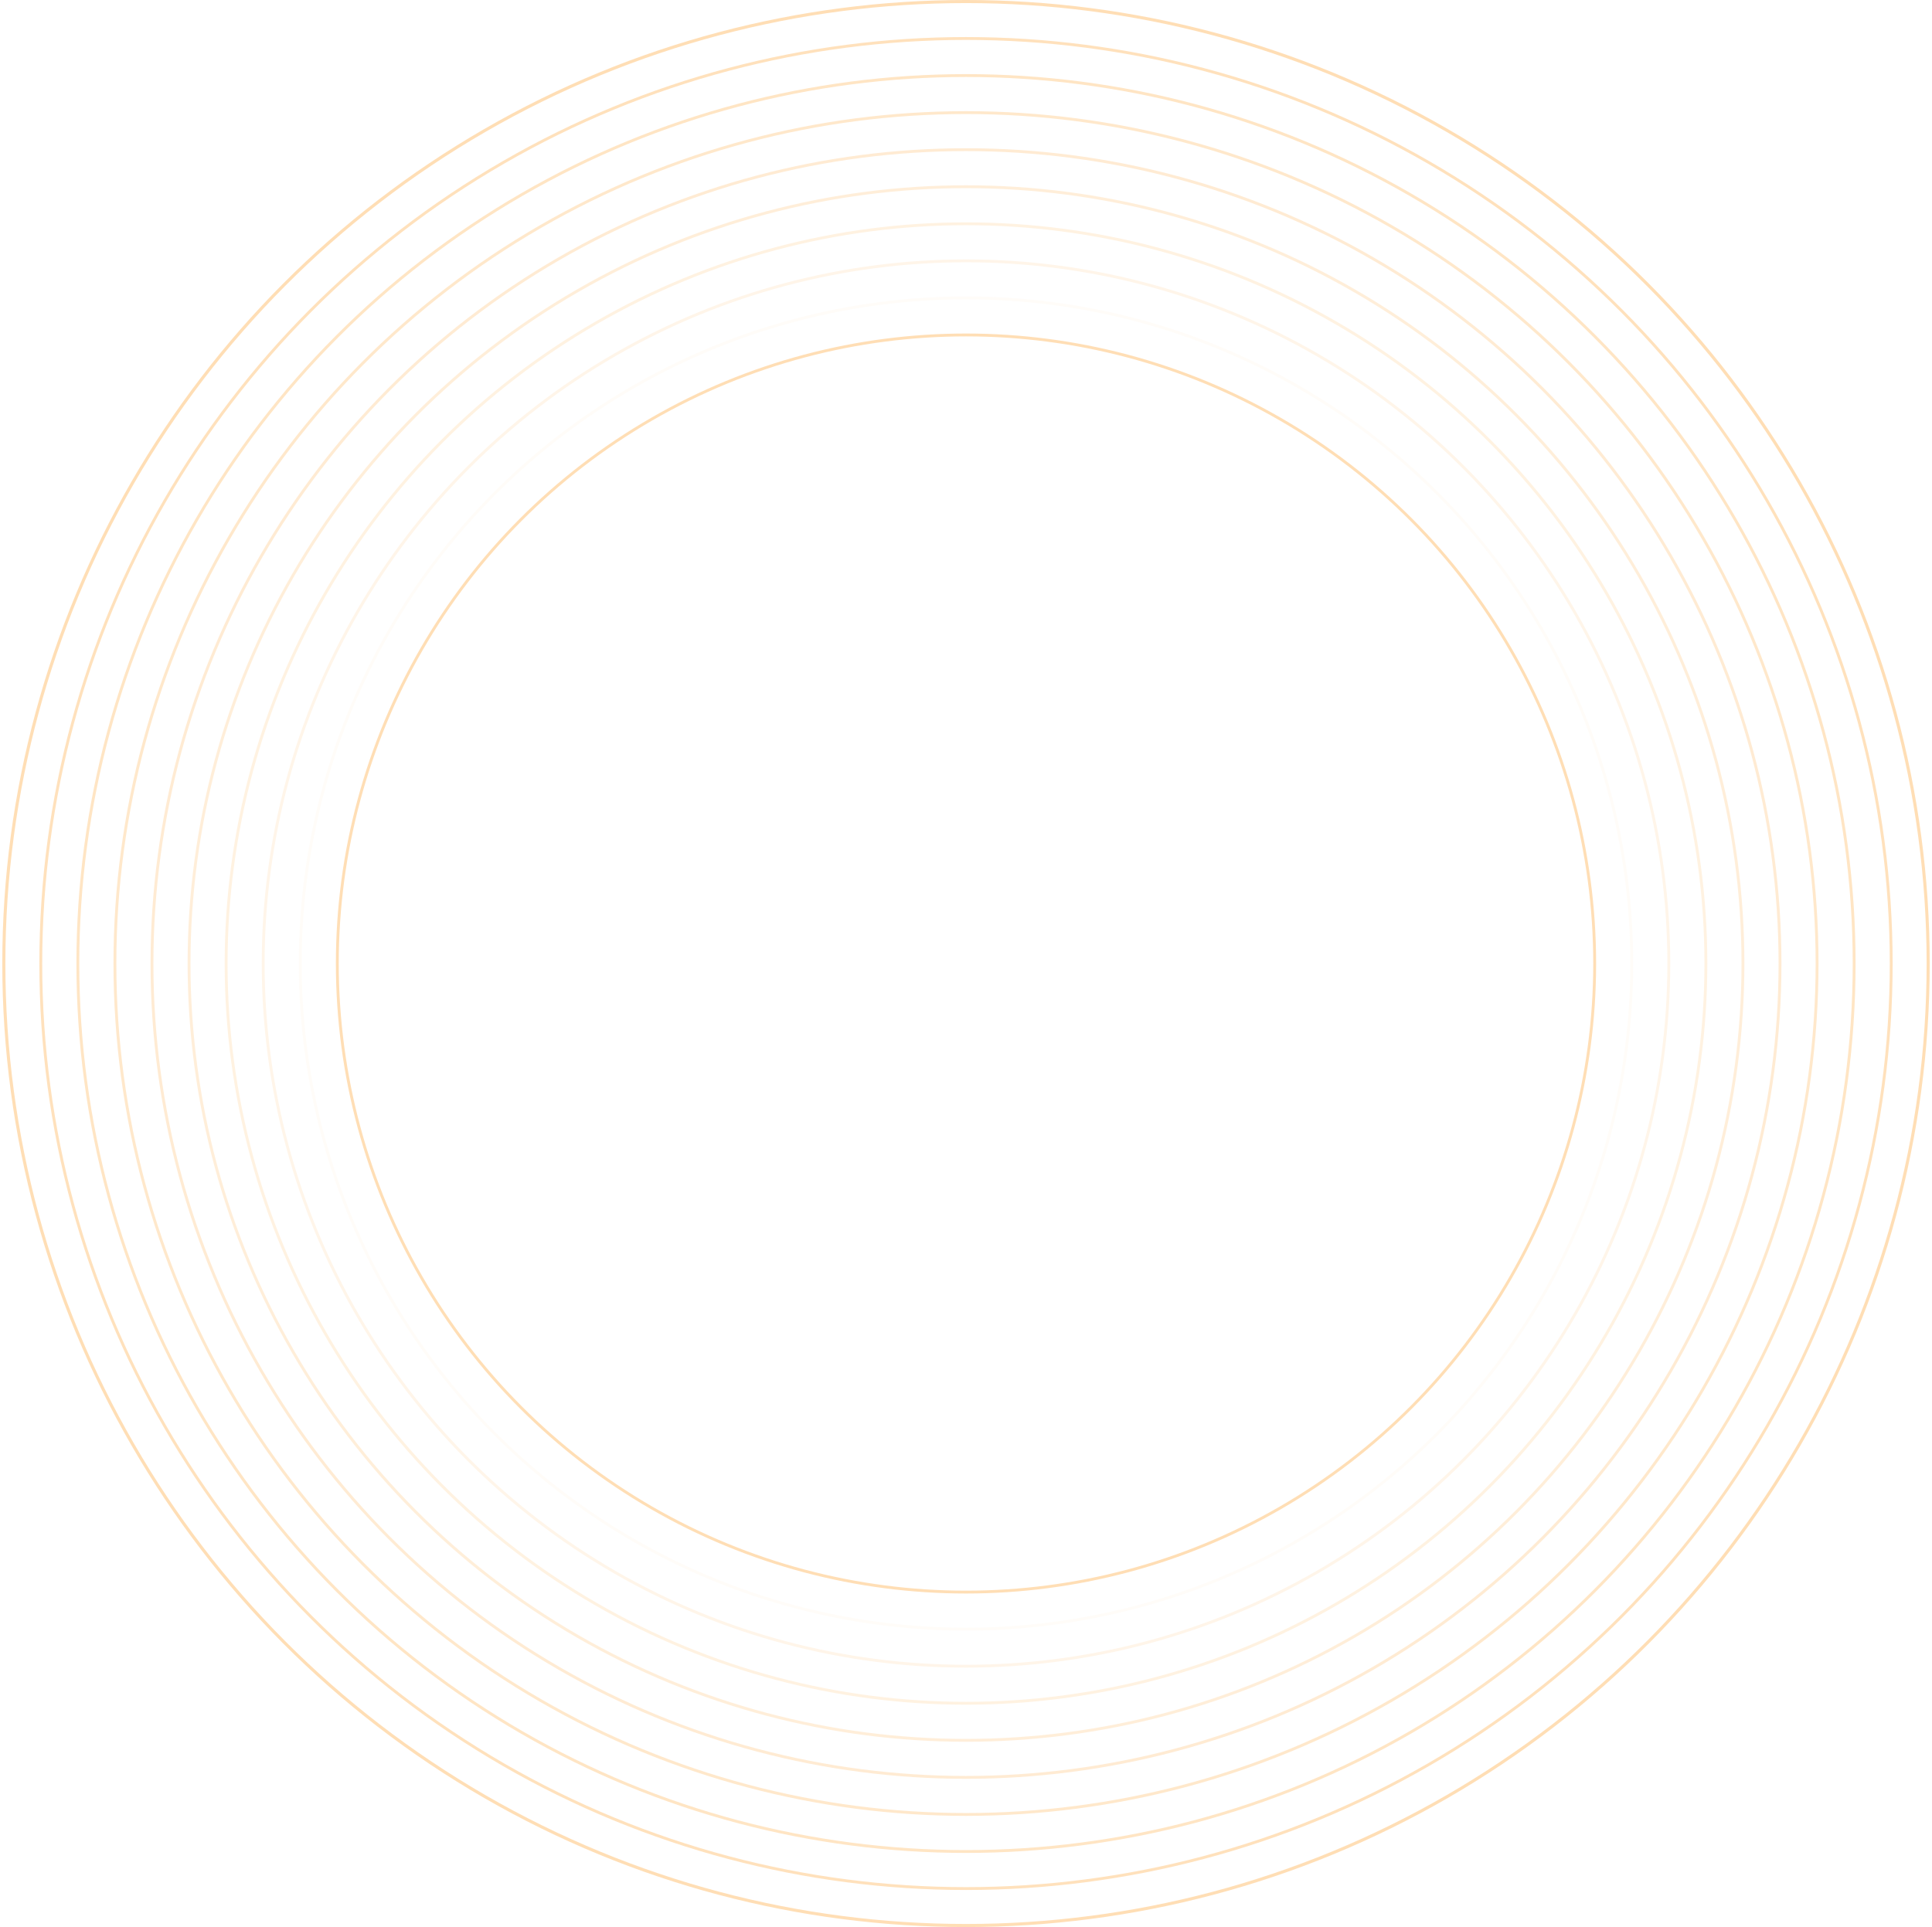 <svg width="421" height="420" viewBox="0 0 421 420" fill="none" xmlns="http://www.w3.org/2000/svg">
<circle cx="210.5" cy="210" r="201.612" stroke="#FFDEB5" stroke-opacity="0.9" stroke-width="0.623"/>
<circle cx="210.5" cy="210" r="193.535" stroke="#FFDEB5" stroke-opacity="0.8" stroke-width="0.623"/>
<circle cx="210.5" cy="210" r="185.458" stroke="#FFDEB5" stroke-opacity="0.7" stroke-width="0.623"/>
<circle cx="210.5" cy="210" r="177.381" stroke="#FFDEB5" stroke-opacity="0.6" stroke-width="0.623"/>
<circle cx="210.5" cy="210" r="169.304" stroke="#FFDEB5" stroke-opacity="0.5" stroke-width="0.623"/>
<circle opacity="0.4" cx="210.5" cy="210" r="161.227" stroke="#FFDEB5" stroke-width="0.623"/>
<circle opacity="0.3" cx="210.5" cy="210" r="153.15" stroke="#FFDEB5" stroke-width="0.623"/>
<circle opacity="0.1" cx="210.5" cy="210" r="145.073" stroke="#FFDEB5" stroke-width="0.623"/>
<circle cx="210.5" cy="210" r="136.996" stroke="#FFDEB5" stroke-width="0.623"/>
<circle cx="210.5" cy="210" r="209.665" stroke="#FFDEB5" stroke-width="0.671"/>
</svg>
